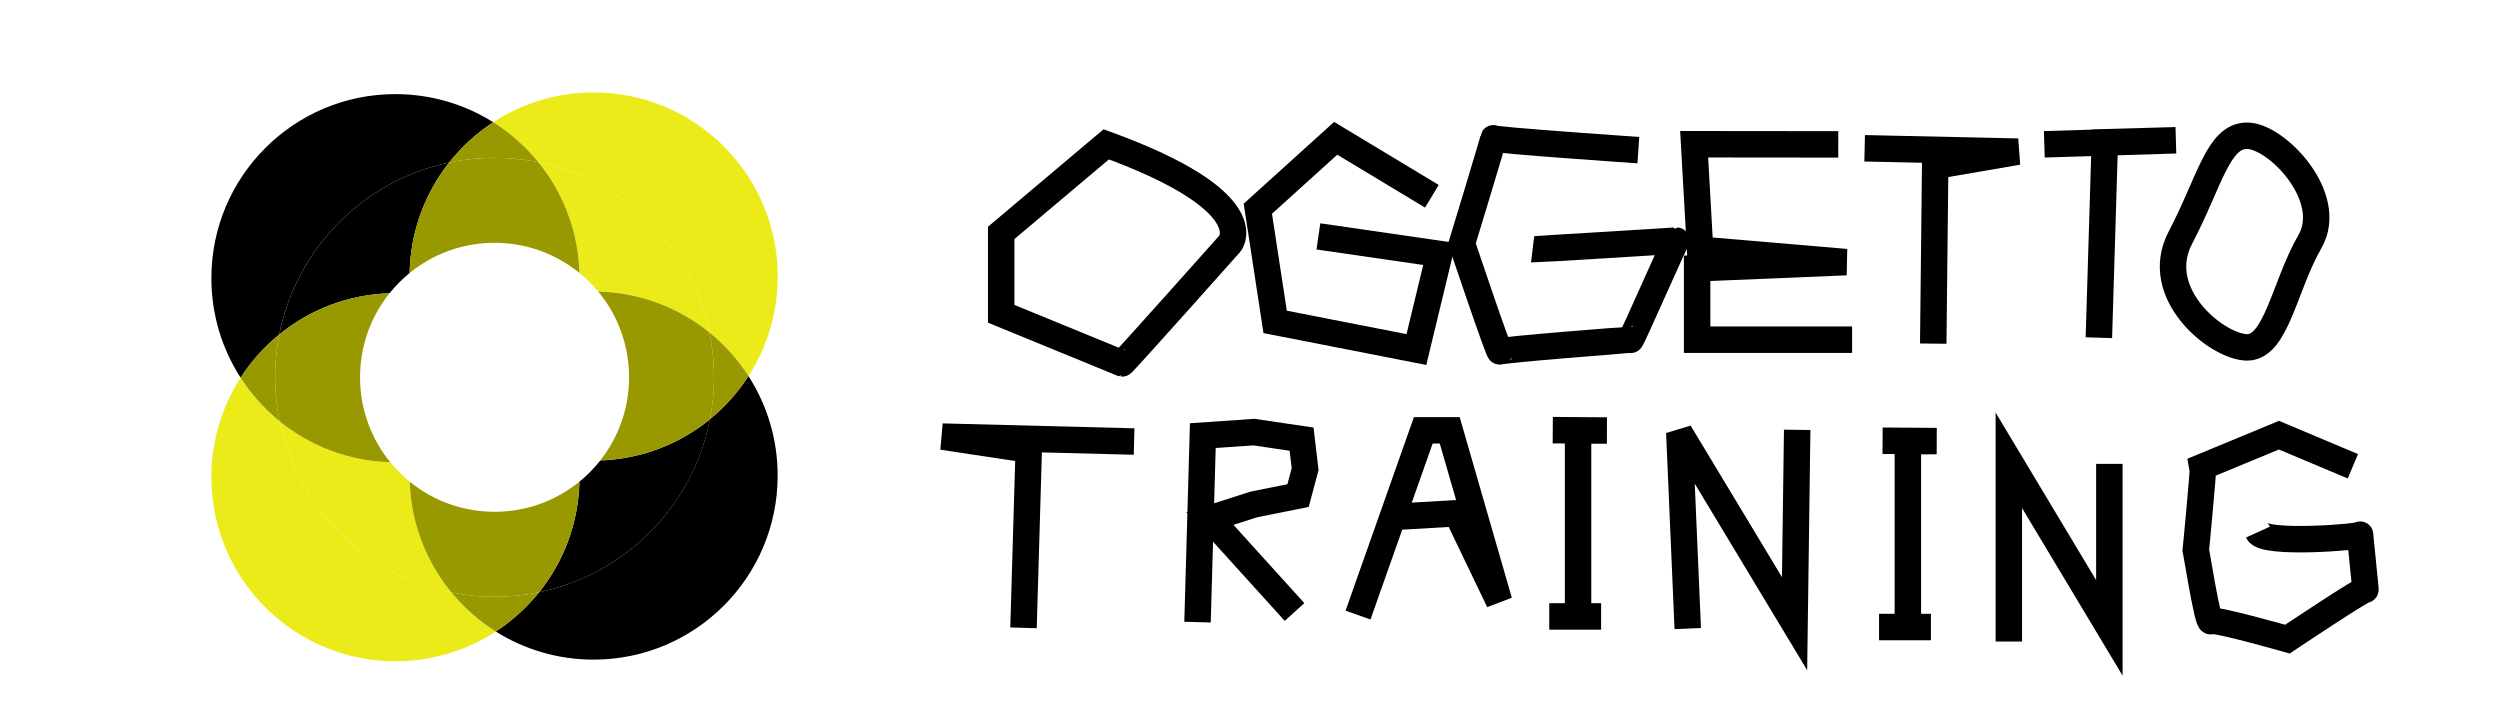 <svg xmlns="http://www.w3.org/2000/svg" width="189" height="55" viewBox="0 0 189 55" style=""><rect id="backgroundrect" width="100%" height="100%" x="0" y="0" fill="none" stroke="none"/><g class="currentLayer" style=""><title>Layer 1</title><path d="M21.114,25.284 C22.4,18.784 27.48,13.65 33.954,12.288 c0.94,-1.187 2.067,-2.218 3.335,-3.046 c-2.145,-1.348 -4.68,-2.127 -7.4,-2.127 C22.21,7.115 15.98,13.345 15.98,21.03 c0,2.772 0.812,5.356 2.21,7.523 c0.795,-1.24 1.785,-2.343 2.924,-3.27 z" fill="#000000" id="svg_1" class="" fill-opacity="1"/><path d="M40.7,12.262 c6.48,1.314 11.59,6.403 12.933,12.872 c1.15,0.935 2.15,2.045 2.954,3.294 c1.397,-2.168 2.21,-4.75 2.21,-7.523 C58.797,13.22 52.567,6.99 44.88,6.99 c-2.8,0 -5.407,0.828 -7.59,2.25 c1.296,0.816 2.45,1.84 3.41,3.022 z" fill="#ebeb1a" id="svg_2" class="" fill-opacity="1"/><path d="M33.956,12.288 c1.108,-0.233 2.255,-0.356 3.433,-0.356 c1.13,0 2.24,0.114 3.31,0.33 c-0.96,-1.182 -2.116,-2.205 -3.41,-3.02 c-1.27,0.828 -2.4,1.86 -3.337,3.046 z" fill="#989900" id="svg_3" class="" fill-opacity="1"/><path d="M34.135,44.794 C27.602,43.496 22.45,38.36 21.128,31.834 c-1.145,-0.93 -2.14,-2.036 -2.94,-3.28 C16.793,30.724 15.98,33.304 15.98,36.077 C15.98,43.76 22.21,49.99 29.896,49.99 c2.8,0 5.407,-0.823 7.59,-2.246 c-1.27,-0.8 -2.402,-1.796 -3.35,-2.95 z" fill="#ebeb1a" id="svg_4" class="" fill-opacity="1"/><path d="M21.128,31.835 c-0.217,-1.07 -0.33,-2.18 -0.33,-3.312 c0,-1.107 0.108,-2.192 0.317,-3.24 c-1.14,0.928 -2.13,2.03 -2.925,3.27 c0.798,1.245 1.792,2.352 2.938,3.282 z" fill="#989900" id="svg_5" class="" fill-opacity="1"/><path d="M56.587,28.43 c-0.794,1.232 -1.78,2.334 -2.912,3.26 c-1.266,6.552 -6.39,11.732 -12.916,13.08 c-0.928,1.155 -2.035,2.16 -3.278,2.974 c2.14,1.344 4.677,2.124 7.395,2.124 c7.685,0 13.915,-6.23 13.915,-13.914 c0,-2.774 -0.81,-5.358 -2.21,-7.525 z" fill="#000000" id="svg_6" class="" fill-opacity="1"/><path d="M53.633,25.135 c0.227,1.094 0.347,2.227 0.347,3.388 c0,1.083 -0.104,2.138 -0.304,3.167 c1.133,-0.925 2.118,-2.027 2.912,-3.26 c-0.804,-1.25 -1.804,-2.36 -2.955,-3.295 z" fill="#989900" id="svg_7" class="" fill-opacity="1"/><path d="M40.76,44.77 c-1.088,0.228 -2.217,0.346 -3.372,0.346 c-1.113,0 -2.2,-0.11 -3.253,-0.322 c0.95,1.156 2.08,2.15 3.35,2.95 c1.244,-0.813 2.35,-1.818 3.275,-2.973 z" fill="#989900" id="svg_8" class="" fill-opacity="1"/><path d="M30.968,20.637 c0.06,-3.15 1.167,-6.044 2.987,-8.35 C27.48,13.65 22.4,18.784 21.115,25.285 c2.286,-1.864 5.176,-3.013 8.332,-3.113 c0.453,-0.564 0.962,-1.077 1.52,-1.533 z" fill="#000000" id="svg_9" class="" fill-opacity="1"/><path d="M45.225,22.042 c3.183,0.078 6.102,1.225 8.408,3.093 C52.29,18.665 47.18,13.575 40.7,12.262 c1.866,2.297 3.016,5.202 3.103,8.373 c0.52,0.42 0.995,0.893 1.422,1.407 z" fill="#ebeb1a" id="svg_10" class="" fill-opacity="1"/><path d="M37.388,18.355 c2.433,0 4.666,0.853 6.416,2.28 c-0.087,-3.17 -1.236,-6.074 -3.104,-8.373 c-1.07,-0.217 -2.178,-0.33 -3.312,-0.33 c-1.176,0 -2.325,0.122 -3.433,0.355 c-1.82,2.305 -2.927,5.2 -2.987,8.35 c1.753,-1.43 3.987,-2.282 6.42,-2.282 z" fill="#989900" id="svg_11" class="" fill-opacity="1"/><path d="M29.5,34.938 c-3.168,-0.088 -6.074,-1.236 -8.372,-3.104 c1.322,6.524 6.474,11.66 13.008,12.96 c-1.89,-2.295 -3.058,-5.202 -3.16,-8.382 c-0.543,-0.44 -1.036,-0.935 -1.475,-1.474 z" fill="#ebeb1a" id="svg_12" class="" fill-opacity="1"/><path d="M27.22,28.523 c0,-2.403 0.834,-4.612 2.228,-6.352 c-3.156,0.1 -6.046,1.25 -8.333,3.117 c-0.208,1.047 -0.318,2.13 -0.318,3.24 c0,1.132 0.114,2.24 0.33,3.31 c2.3,1.868 5.204,3.017 8.374,3.105 c-1.423,-1.75 -2.28,-3.98 -2.28,-6.416 z" fill="#989900" id="svg_13" class="" fill-opacity="1"/><path d="M43.807,36.41 c-0.075,3.16 -1.2,6.06 -3.046,8.36 c6.53,-1.348 11.65,-6.528 12.92,-13.08 c-2.276,1.857 -5.15,3.012 -8.295,3.118 c-0.464,0.59 -0.992,1.128 -1.573,1.6 z" fill="#000000" id="svg_14" class="" fill-opacity="1"/><path d="M53.633,25.135 c-2.307,-1.867 -5.225,-3.015 -8.408,-3.093 c1.457,1.76 2.332,4.02 2.332,6.48 c0,2.374 -0.814,4.56 -2.177,6.287 c3.143,-0.11 6.02,-1.265 8.296,-3.12 c0.2,-1.03 0.304,-2.087 0.304,-3.17 c0,-1.16 -0.12,-2.294 -0.347,-3.388 z" fill="#989900" id="svg_15" class="" fill-opacity="1"/><path d="M37.388,38.69 c-2.432,0 -4.664,-0.85 -6.415,-2.277 c0.103,3.18 1.272,6.087 3.16,8.38 c1.053,0.213 2.14,0.323 3.254,0.323 c1.155,0 2.284,-0.118 3.372,-0.345 c1.842,-2.3 2.97,-5.2 3.042,-8.36 c-1.75,1.43 -3.983,2.28 -6.417,2.28 z" fill="#989900" id="svg_16" class="" fill-opacity="1"/><path fill="none" fill-opacity="1" stroke="#000000" stroke-opacity="1" stroke-width="2" stroke-dasharray="none" stroke-linejoin="miter" stroke-linecap="butt" stroke-dashoffset="" fill-rule="nonzero" opacity="1" marker-start="" marker-mid="" marker-end="" id="svg_90" d="M83.633,10.911 L75.69,17.608 L75.69,23.723 L84.832,27.471 C84.909,27.481 92.989,18.407 92.989,18.407 C92.989,18.407 95.54,15.251 83.633,10.911 z" style="color: rgb(0, 0, 0);" class=""/><path fill="none" fill-opacity="1" stroke="#000000" stroke-opacity="1" stroke-width="2" stroke-dasharray="none" stroke-linejoin="miter" stroke-linecap="butt" stroke-dashoffset="" fill-rule="nonzero" opacity="1" marker-start="" marker-mid="" marker-end="" id="svg_92" d="M108.249,14.838 L100.978,10.456 L95.093,15.779 L96.401,24.335 L107.08,26.426 L108.824,19.201 L99.67,17.871 " style="color: rgb(0, 0, 0);" class=""/><path fill="none" fill-opacity="1" stroke="#000000" stroke-opacity="1" stroke-width="2" stroke-dasharray="none" stroke-linejoin="miter" stroke-linecap="butt" stroke-dashoffset="" fill-rule="nonzero" opacity="1" marker-start="" marker-mid="" marker-end="" id="svg_94" d="M123.859,11.35 C123.859,11.35 112.812,10.594 112.901,10.456 C112.99,10.318 110.52,18.416 110.52,18.416 C110.52,18.416 113.306,26.713 113.395,26.575 C113.484,26.437 123.187,25.681 123.276,25.692 C123.365,25.703 126.645,18.173 126.734,18.184 C126.823,18.195 115.954,18.858 115.865,18.847 " style="color: rgb(0, 0, 0);" class=""/><path fill="none" fill-opacity="1" stroke="#000000" stroke-opacity="1" stroke-width="2" stroke-dasharray="none" stroke-linejoin="miter" stroke-linecap="butt" stroke-dashoffset="" fill-rule="nonzero" opacity="1" marker-start="" marker-mid="" marker-end="" id="svg_100" d="M138.973,10.915 L128.078,10.904 L128.528,18.878 L139.568,19.816 L128.303,20.285 L128.303,25.68 L140.018,25.68 " style="color: rgb(0, 0, 0);" class=""/><path fill="none" fill-opacity="1" stroke="#000000" stroke-opacity="1" stroke-width="2" stroke-dasharray="none" stroke-linejoin="miter" stroke-linecap="butt" stroke-dashoffset="" fill-rule="nonzero" opacity="1" marker-start="" marker-mid="" marker-end="" id="svg_102" d="M140.967,11.21 L152.556,11.465 L146.299,12.54 L146.153,25.978 " style="color: rgb(0, 0, 0);" class=""/><path fill="none" fill-opacity="1" stroke="#000000" stroke-opacity="1" stroke-width="2" stroke-dasharray="none" stroke-linejoin="miter" stroke-linecap="butt" stroke-dashoffset="" fill-rule="nonzero" opacity="1" marker-start="" marker-mid="" marker-end="" id="svg_106" d="M158.729,11.956 " style="color: rgb(0, 0, 0);" class=""/><path fill="none" fill-opacity="1" stroke="#000000" stroke-opacity="1" stroke-width="2" stroke-dasharray="none" stroke-linejoin="miter" stroke-linecap="butt" stroke-dashoffset="" fill-rule="nonzero" opacity="1" marker-start="" marker-mid="" marker-end="" id="svg_108" d="M154.55,10.911 L164.496,10.605 L159.123,10.754 L158.675,25.53 " style="color: rgb(0, 0, 0);" class=""/><path fill="none" fill-opacity="1" stroke="#000000" stroke-opacity="1" stroke-width="2" stroke-dasharray="none" stroke-linejoin="miter" stroke-linecap="butt" stroke-dashoffset="" fill-rule="nonzero" opacity="1" marker-start="" marker-mid="" marker-end="" id="svg_110" d="M172.012,12.105 " style="color: rgb(0, 0, 0);" class=""/><path fill="none" fill-opacity="1" stroke="#000000" stroke-opacity="1" stroke-width="2" stroke-dasharray="none" stroke-linejoin="miter" stroke-linecap="butt" stroke-dashoffset="" fill-rule="nonzero" opacity="1" marker-start="" marker-mid="" marker-end="" d="M164.839,17.963 C167.078,13.693 167.674,10.262 169.884,10.262 C172.094,10.262 176.57,14.887 174.63,18.262 C172.69,21.637 172.094,26.262 169.884,26.262 C167.674,26.262 162.6,22.234 164.839,17.963 z" id="svg_120" class=""/><path fill="none" fill-opacity="1" stroke="#000000" stroke-opacity="1" stroke-width="2" stroke-dasharray="none" stroke-linejoin="miter" stroke-linecap="butt" stroke-dashoffset="" fill-rule="nonzero" opacity="1" marker-start="" marker-mid="" marker-end="" id="svg_17" d="M85.738,33.38 L71.239,33.008 L77.773,33.998 L77.377,47.464 " style="color: rgb(0, 0, 0);" class=""/><path fill="none" fill-opacity="1" stroke="#000000" stroke-opacity="1" stroke-width="2" stroke-dasharray="none" stroke-linejoin="miter" stroke-linecap="butt" stroke-dashoffset="" fill-rule="nonzero" opacity="1" marker-start="" marker-mid="" marker-end="" id="svg_25" d="M142.323,33.319 L146.413,33.348 L144.235,33.348 L144.235,47.403 L142.057,47.403 L145.978,47.403 " style="color: rgb(0, 0, 0);" class=""/><path fill="none" fill-opacity="1" stroke="#000000" stroke-opacity="1" stroke-width="2" stroke-dasharray="none" stroke-linejoin="miter" stroke-linecap="butt" stroke-dashoffset="" fill-rule="nonzero" opacity="1" marker-start="" marker-mid="" marker-end="" d="M117.389,32.519 L121.48,32.548 L119.302,32.548 L119.302,46.603 L117.124,46.603 L121.044,46.603 " style="color: rgb(0, 0, 0);" class="" id="svg_27"/><path fill="none" fill-opacity="1" stroke="#000000" stroke-opacity="1" stroke-width="2" stroke-dasharray="none" stroke-linejoin="miter" stroke-linecap="butt" stroke-dashoffset="" fill-rule="nonzero" opacity="1" marker-start="" marker-mid="" marker-end="" id="svg_29" d="M127.594,47.519 L126.956,32.693 L135.669,47.148 L135.867,32.495 " style="color: rgb(0, 0, 0);" class=""/><path fill="none" fill-opacity="1" stroke="#000000" stroke-opacity="1" stroke-width="2" stroke-dasharray="none" stroke-linejoin="miter" stroke-linecap="butt" stroke-dashoffset="" fill-rule="nonzero" opacity="1" marker-start="" marker-mid="" marker-end="" id="svg_31" d="M177.877,35.25 L172.289,32.899 L166.547,35.275 C166.59,35.448 165.996,41.785 165.996,41.587 C165.996,41.389 166.899,47.181 167.141,46.958 C167.382,46.735 172.927,48.319 172.927,48.319 C172.927,48.319 178.78,44.409 178.824,44.582 C178.868,44.755 178.384,40.25 178.428,40.423 C178.472,40.597 171.145,41.191 170.705,40.225 " style="color: rgb(0, 0, 0);" class=""/><path fill="none" fill-opacity="1" stroke="#000000" stroke-opacity="1" stroke-width="2" stroke-dasharray="none" stroke-linejoin="miter" stroke-linecap="butt" stroke-dashoffset="" fill-rule="nonzero" opacity="1" marker-start="" marker-mid="" marker-end="" id="svg_18" d="M90.533,47.033 L90.933,32.933 L94.8,32.667 L98.4,33.2 L98.667,35.467 L98.133,37.467 L94.8,38.133 L91.467,39.2 L97.867,46.267 " style="color: rgb(0, 0, 0);" class=""/><path fill="none" fill-opacity="1" stroke="#000000" stroke-opacity="1" stroke-width="2" stroke-dasharray="none" stroke-linejoin="miter" stroke-linecap="butt" stroke-dashoffset="" fill-rule="nonzero" opacity="1" marker-start="" marker-mid="" marker-end="" id="svg_20" d="M102.667,46.5 L107.6,32.533 L109.6,32.533 L113.333,45.467 L110.133,38.8 L105.6,39.067 " style="color: rgb(0, 0, 0);" class=""/><path fill="none" fill-opacity="1" stroke="#000000" stroke-opacity="1" stroke-width="2" stroke-dasharray="none" stroke-linejoin="miter" stroke-linecap="butt" stroke-dashoffset="" fill-rule="nonzero" opacity="1" marker-start="" marker-mid="" marker-end="" id="svg_24" d="M151.867,48.5 L151.867,34.8 L159.467,47.467 L159.467,35.067 " style="color: rgb(0, 0, 0);" class=""/></g></svg>